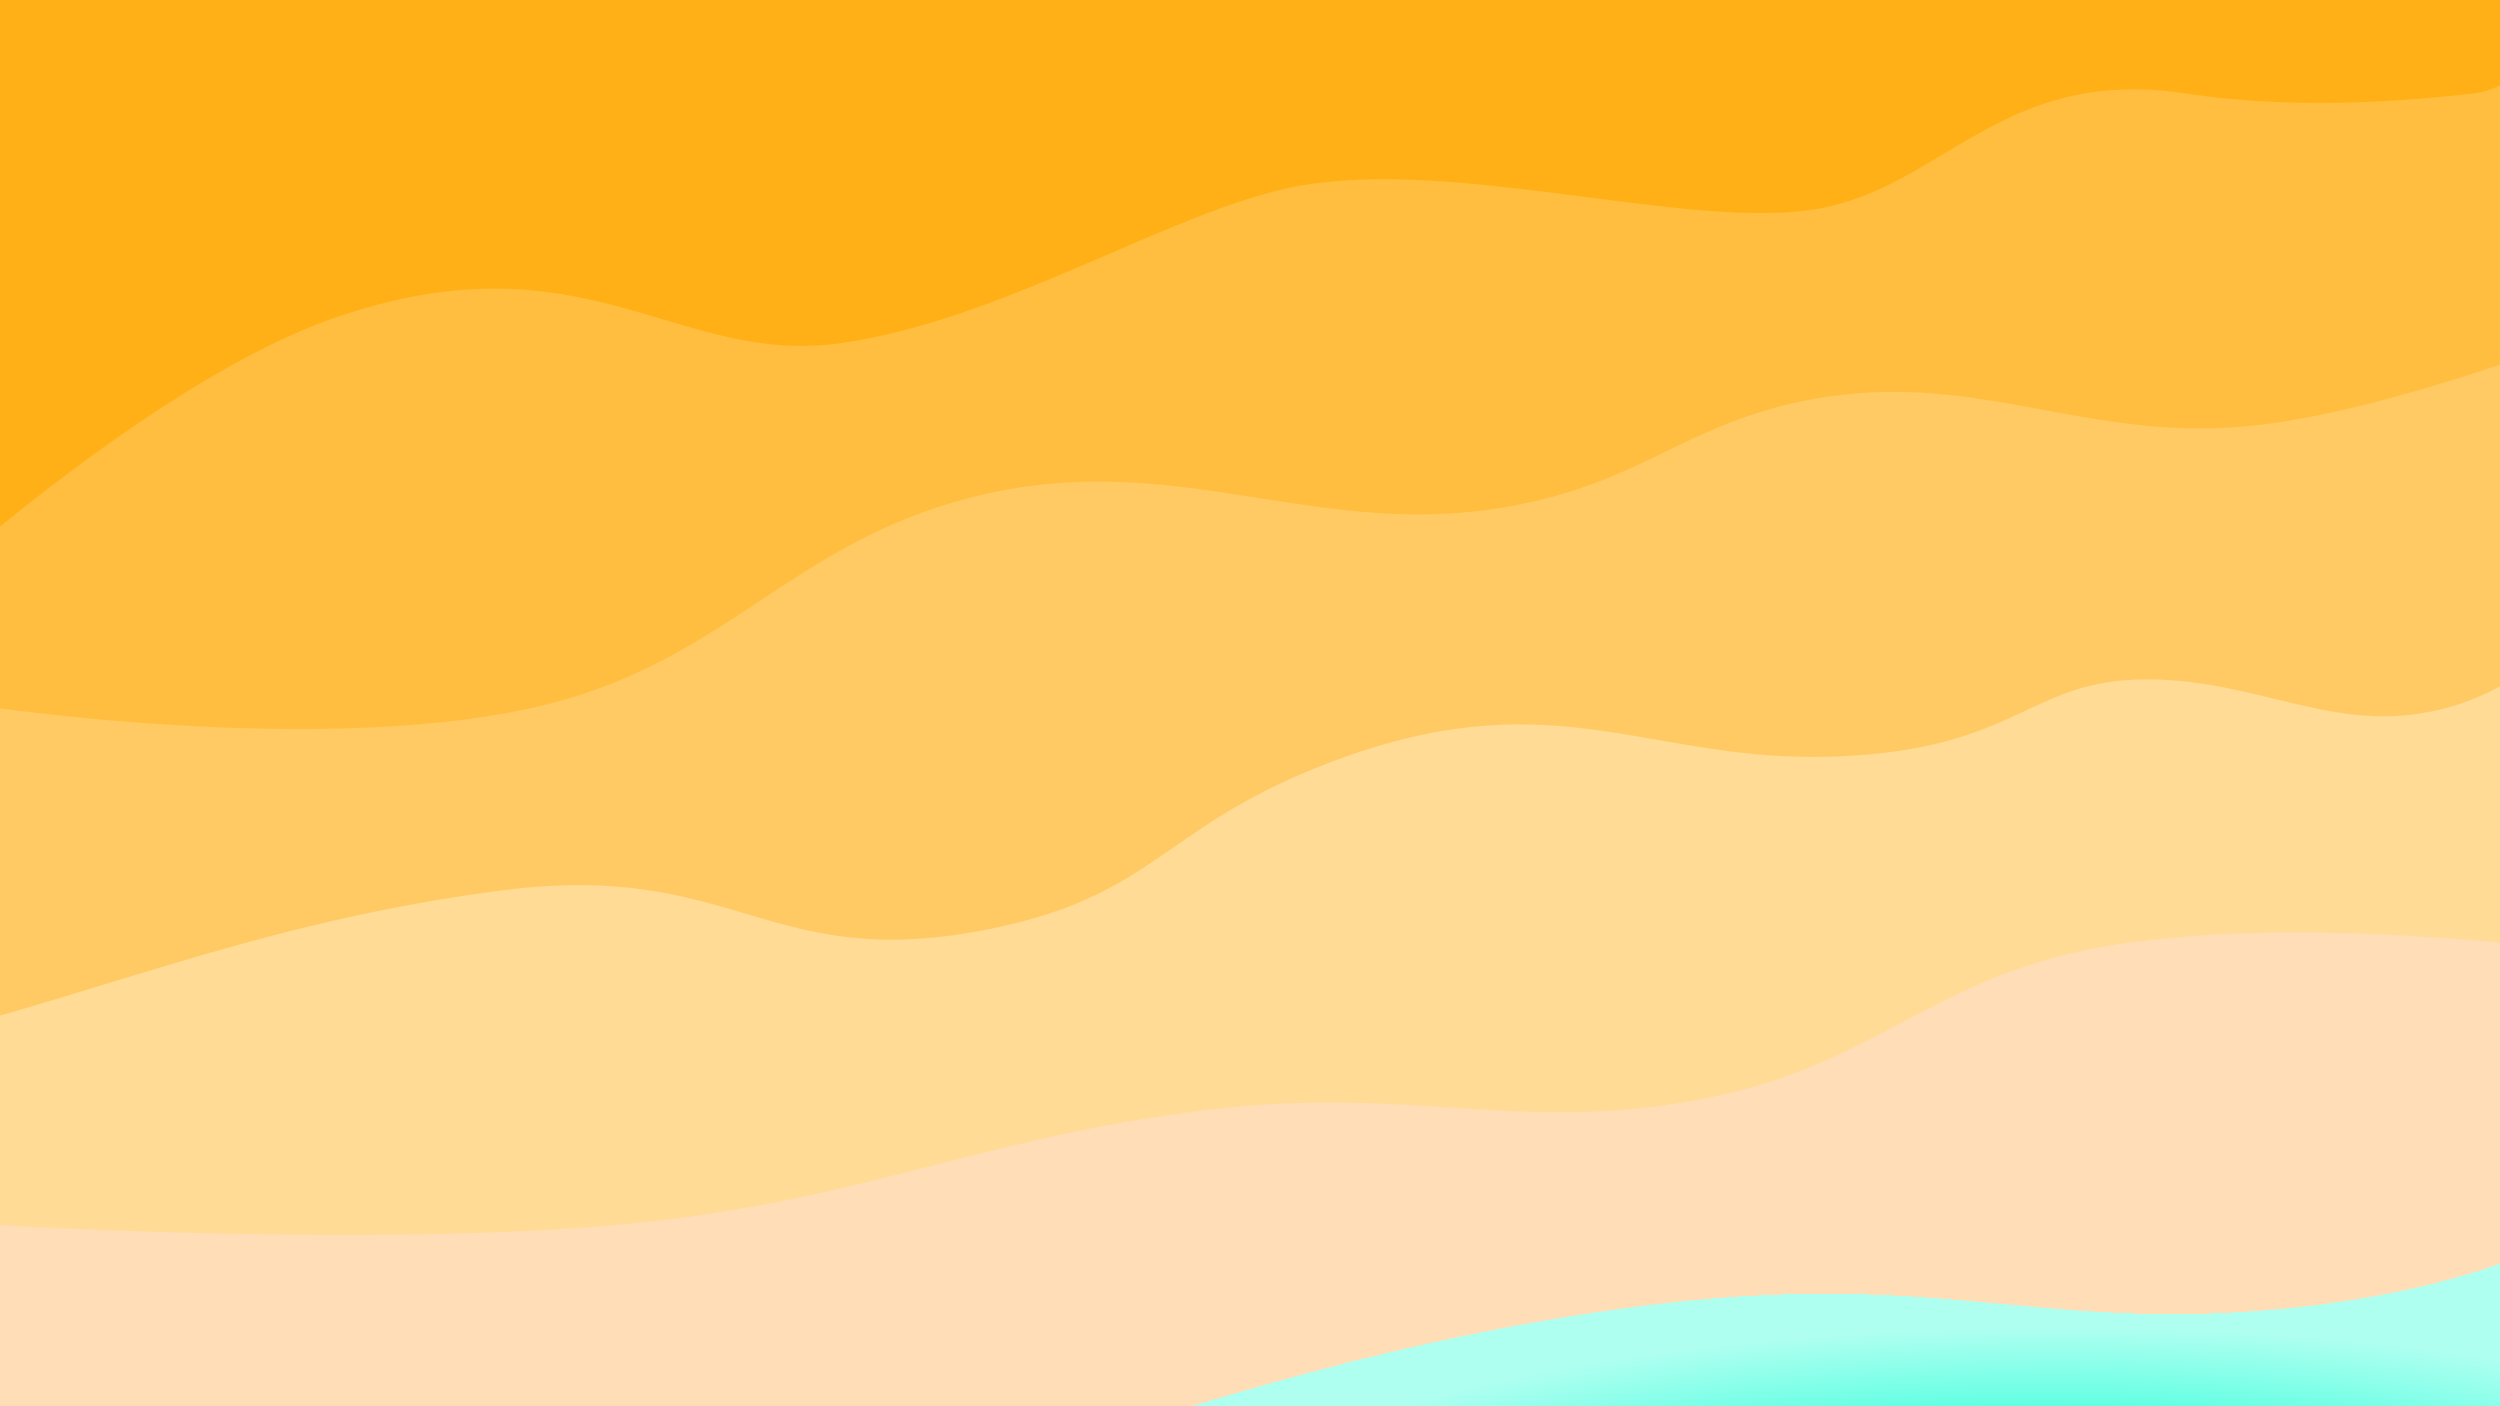 <svg width="3840" height="2160" viewBox="0 0 3840 2160" fill="none" xmlns="http://www.w3.org/2000/svg">
<g clip-path="url(#clip0_1_149)">
<rect width="3840" height="2160" fill="#FFDDB6"/>
<g filter="url(#filter0_d_1_149)">
<path fill-rule="evenodd" clip-rule="evenodd" d="M1599.12 2242.87C1868.95 2156.32 2143.65 2068.2 2491.5 2020C2757.12 1983.19 2921.14 1998.48 3079.87 2013.28C3209.22 2025.33 3335.06 2037.06 3509.5 2020C3898 1982 4037 1847 4037 1847V1699H4105V2520H877V2353.5H1237C1360.72 2319.34 1479.44 2281.26 1599.12 2242.87Z" fill="url(#paint0_radial_1_149)" shape-rendering="crispEdges"/>
</g>
<g filter="url(#filter1_i_1_149)">
<path d="M978 1848.5C574.143 1889.67 -61.5 1848.5 -61.5 1848.5V1137.5L4027.5 809L3982 1433.5C3982 1433.5 3487.93 1363.3 3184.5 1433.5C2968.9 1483.38 2875.13 1596.11 2660 1648C2367.36 1718.58 2188.92 1639.89 1889.5 1671C1528.79 1708.48 1338.78 1811.72 978 1848.5Z" fill="#FFDB95"/>
</g>
<g filter="url(#filter2_i_1_149)">
<path d="M772 1347.5C426.043 1391.89 184 1493.17 -94 1566V640.5L4000.5 430.5L4059 855C4059 855 3916.92 1020.07 3768 1064.5C3594.5 1116.27 3479.06 1023.86 3298 1023.5C3115.02 1023.14 3102.17 1131.33 2819.5 1142C2536.83 1152.67 2394.92 1025.89 2067.5 1142C1794.5 1238.81 1784.5 1347.5 1543 1402C1179.96 1483.93 1141.14 1300.14 772 1347.5Z" fill="#FFCA63"/>
</g>
<g filter="url(#filter3_i_1_149)">
<path d="M849.5 1069.5C505.273 1160.15 -62 1069.5 -62 1069.5V-130L4050.5 -102.5L4141 436C4141 436 3750.66 604.963 3484.5 641C3202.11 679.235 3033.49 546.337 2755.5 609C2600.95 643.838 2530.37 715.272 2377 755C2040.92 842.058 1823.98 667.553 1488 755C1219.01 825.012 1118.29 998.716 849.5 1069.5Z" fill="#FFBE3F"/>
</g>
<g filter="url(#filter4_i_1_149)">
<path d="M507.5 490.5C250.702 581.565 -76 873 -76 873V-171L4105 -349C4105 -349 3980.95 122.65 3799.5 143.5C3653.09 160.323 3502.72 165.514 3357 143.5C3074.24 100.782 2983.5 290 2787.5 321.5C2591.5 353 2240.22 243.106 1998.5 285C1807.86 318.04 1547 490.5 1292 527C1037 563.5 895.385 352.949 507.5 490.5Z" fill="#FFB016"/>
</g>
</g>
<defs>
<filter id="filter0_d_1_149" x="837" y="1649" width="3308" height="901" filterUnits="userSpaceOnUse" color-interpolation-filters="sRGB">
<feFlood flood-opacity="0" result="BackgroundImageFix"/>
<feColorMatrix in="SourceAlpha" type="matrix" values="0 0 0 0 0 0 0 0 0 0 0 0 0 0 0 0 0 0 127 0" result="hardAlpha"/>
<feOffset dy="-10"/>
<feGaussianBlur stdDeviation="20"/>
<feComposite in2="hardAlpha" operator="out"/>
<feColorMatrix type="matrix" values="0 0 0 0 0.017 0 0 0 0 0.367 0 0 0 0 0.305 0 0 0 0.25 0"/>
<feBlend mode="normal" in2="BackgroundImageFix" result="effect1_dropShadow_1_149"/>
<feBlend mode="normal" in="SourceGraphic" in2="effect1_dropShadow_1_149" result="shape"/>
</filter>
<filter id="filter1_i_1_149" x="-61.5" y="809" width="4089" height="1087.8" filterUnits="userSpaceOnUse" color-interpolation-filters="sRGB">
<feFlood flood-opacity="0" result="BackgroundImageFix"/>
<feBlend mode="normal" in="SourceGraphic" in2="BackgroundImageFix" result="shape"/>
<feColorMatrix in="SourceAlpha" type="matrix" values="0 0 0 0 0 0 0 0 0 0 0 0 0 0 0 0 0 0 127 0" result="hardAlpha"/>
<feOffset dy="30"/>
<feGaussianBlur stdDeviation="35"/>
<feComposite in2="hardAlpha" operator="arithmetic" k2="-1" k3="1"/>
<feColorMatrix type="matrix" values="0 0 0 0 0 0 0 0 0 0 0 0 0 0 0 0 0 0 0.25 0"/>
<feBlend mode="normal" in2="shape" result="effect1_innerShadow_1_149"/>
</filter>
<filter id="filter2_i_1_149" x="-94" y="430.5" width="4153" height="1155.5" filterUnits="userSpaceOnUse" color-interpolation-filters="sRGB">
<feFlood flood-opacity="0" result="BackgroundImageFix"/>
<feBlend mode="normal" in="SourceGraphic" in2="BackgroundImageFix" result="shape"/>
<feColorMatrix in="SourceAlpha" type="matrix" values="0 0 0 0 0 0 0 0 0 0 0 0 0 0 0 0 0 0 127 0" result="hardAlpha"/>
<feOffset dy="20"/>
<feGaussianBlur stdDeviation="30"/>
<feComposite in2="hardAlpha" operator="arithmetic" k2="-1" k3="1"/>
<feColorMatrix type="matrix" values="0 0 0 0 0 0 0 0 0 0 0 0 0 0 0 0 0 0 0.25 0"/>
<feBlend mode="normal" in2="shape" result="effect1_innerShadow_1_149"/>
</filter>
<filter id="filter3_i_1_149" x="-62" y="-130" width="4203" height="1249.79" filterUnits="userSpaceOnUse" color-interpolation-filters="sRGB">
<feFlood flood-opacity="0" result="BackgroundImageFix"/>
<feBlend mode="normal" in="SourceGraphic" in2="BackgroundImageFix" result="shape"/>
<feColorMatrix in="SourceAlpha" type="matrix" values="0 0 0 0 0 0 0 0 0 0 0 0 0 0 0 0 0 0 127 0" result="hardAlpha"/>
<feOffset dy="10"/>
<feGaussianBlur stdDeviation="25"/>
<feComposite in2="hardAlpha" operator="arithmetic" k2="-1" k3="1"/>
<feColorMatrix type="matrix" values="0 0 0 0 0 0 0 0 0 0 0 0 0 0 0 0 0 0 0.25 0"/>
<feBlend mode="normal" in2="shape" result="effect1_innerShadow_1_149"/>
</filter>
<filter id="filter4_i_1_149" x="-76" y="-349" width="4181" height="1222" filterUnits="userSpaceOnUse" color-interpolation-filters="sRGB">
<feFlood flood-opacity="0" result="BackgroundImageFix"/>
<feBlend mode="normal" in="SourceGraphic" in2="BackgroundImageFix" result="shape"/>
<feColorMatrix in="SourceAlpha" type="matrix" values="0 0 0 0 0 0 0 0 0 0 0 0 0 0 0 0 0 0 127 0" result="hardAlpha"/>
<feOffset/>
<feGaussianBlur stdDeviation="20"/>
<feComposite in2="hardAlpha" operator="arithmetic" k2="-1" k3="1"/>
<feColorMatrix type="matrix" values="0 0 0 0 0 0 0 0 0 0 0 0 0 0 0 0 0 0 0.25 0"/>
<feBlend mode="normal" in2="shape" result="effect1_innerShadow_1_149"/>
</filter>
<radialGradient id="paint0_radial_1_149" cx="0" cy="0" r="1" gradientUnits="userSpaceOnUse" gradientTransform="translate(3113 2324) rotate(-90.627) scale(274.016 1191.74)">
<stop stop-color="#B9FFF7"/>
<stop offset="0" stop-color="#28FFFF" stop-opacity="0.219"/>
<stop offset="0" stop-color="#00FFD1"/>
<stop offset="1" stop-color="#AEFFF0"/>
</radialGradient>
<clipPath id="clip0_1_149">
<rect width="3840" height="2160" fill="white"/>
</clipPath>
</defs>
</svg>
